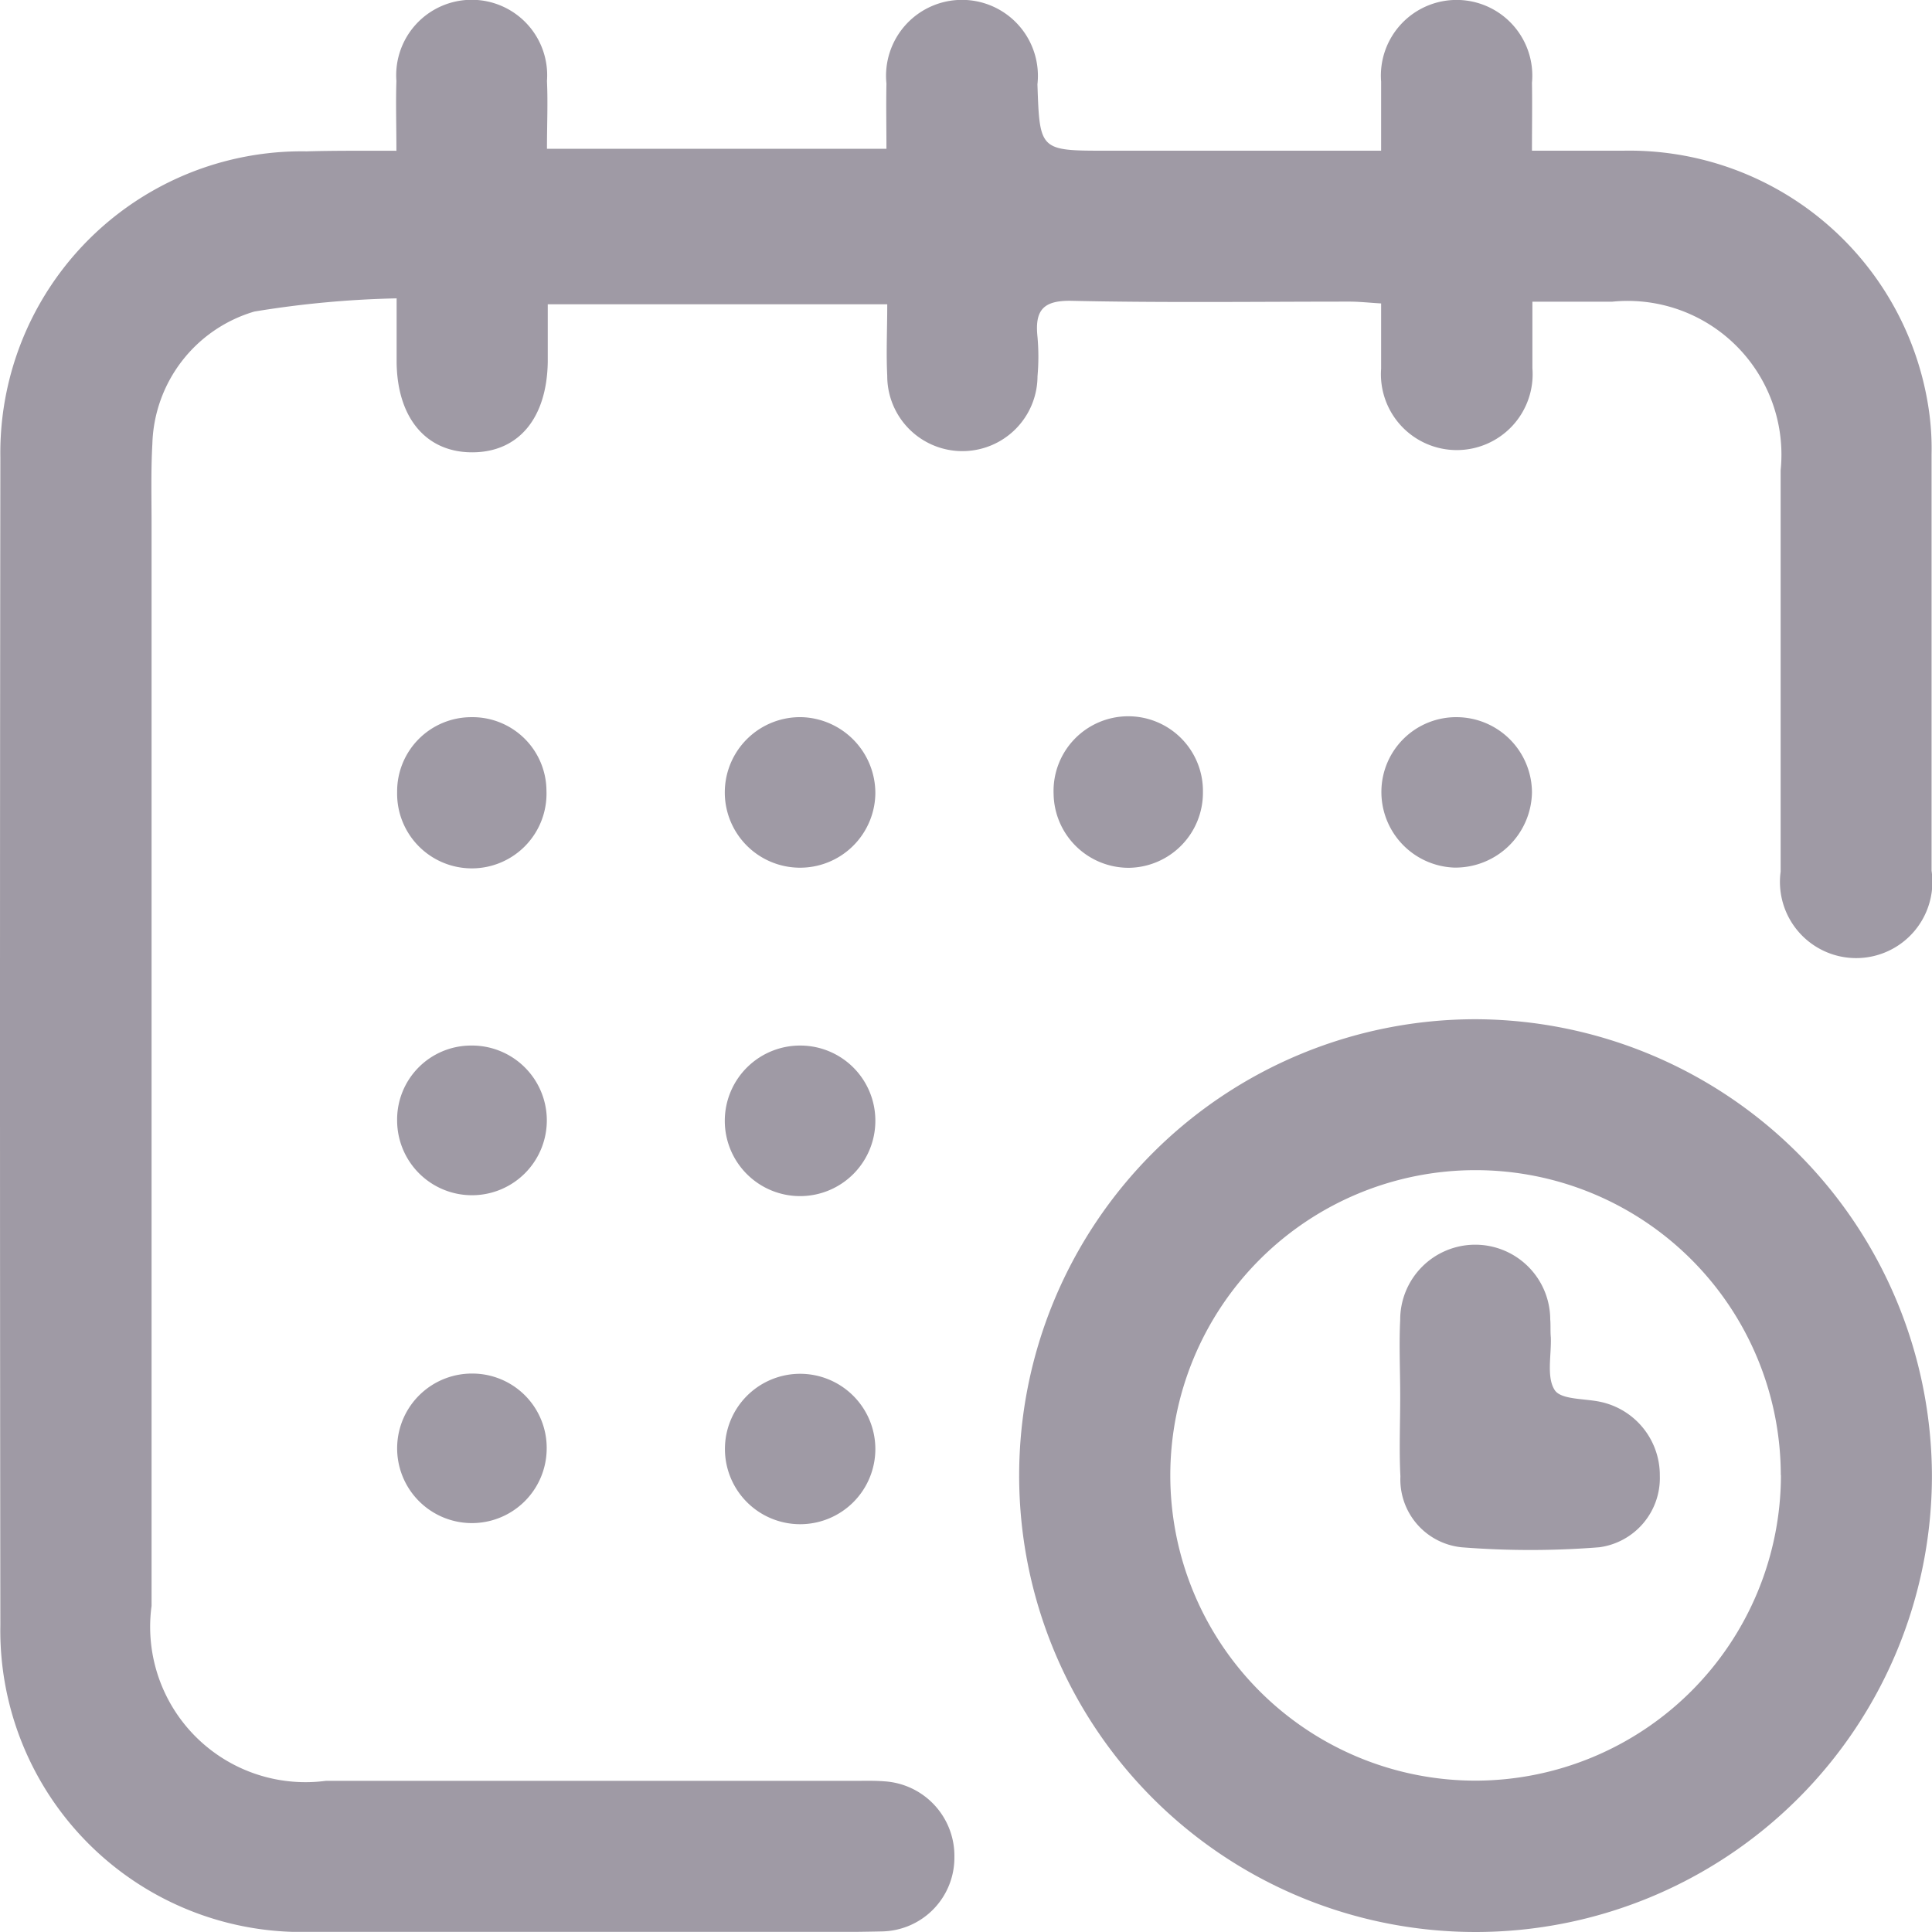 <svg xmlns="http://www.w3.org/2000/svg" width="26.64" height="26.638" viewBox="0 0 26.64 26.638">
  <g id="Group_27683" data-name="Group 27683" transform="translate(-944.956 -248.016)">
    <path id="Path_88581" data-name="Path 88581" d="M950.422,250.095c0-.357-.01-.66,0-.962a1.041,1.041,0,1,1,2.076,0c.014.3,0,.6,0,.935h4.681c0-.3-.006-.6,0-.9a1.047,1.047,0,1,1,2.082.01c.031.916.031.916.955.916H964c0-.348,0-.65,0-.952a1.044,1.044,0,1,1,2.08.016c.005.29,0,.581,0,.936.433,0,.843,0,1.254,0a4.174,4.174,0,0,1,4.217,3.565,3.689,3.689,0,0,1,.039.621q0,2.871,0,5.742a1.051,1.051,0,1,1-2.081.012c0-1.845,0-3.689,0-5.534a2.12,2.12,0,0,0-2.323-2.324c-.345,0-.69,0-1.1,0,0,.322,0,.62,0,.918A1.046,1.046,0,1,1,964,253.1c0-.289,0-.577,0-.9-.17-.01-.3-.025-.437-.025-1.276,0-2.552.017-3.828-.011-.4-.009-.512.134-.473.5a3.078,3.078,0,0,1,0,.54,1.036,1.036,0,1,1-2.072-.007c-.016-.316,0-.633,0-.985h-4.681c0,.276,0,.535,0,.794-.012.775-.4,1.243-1.035,1.247s-1.037-.464-1.049-1.232c0-.261,0-.522,0-.891a13.774,13.774,0,0,0-1.962.182,1.96,1.96,0,0,0-1.406,1.824c-.021.373-.011.749-.011,1.123q0,7.448,0,14.9a2.142,2.142,0,0,0,2.4,2.413h7.281c.139,0,.278-.005.416.006a1.03,1.03,0,0,1,.973,1.048,1.017,1.017,0,0,1-1,1.022c-.818.018-1.636.006-2.455.007-1.817,0-3.634,0-5.451,0a4.156,4.156,0,0,1-4.249-4.232q-.01-8.051,0-16.1a4.157,4.157,0,0,1,4.221-4.22C949.57,250.092,949.957,250.095,950.422,250.095Z" transform="translate(0 0)" fill="#9f9aa5"/>
    <path id="Path_88582" data-name="Path 88582" d="M1126.382,423.1a6.293,6.293,0,1,1-6.293-6.3A6.312,6.312,0,0,1,1126.382,423.1Zm-2.084-.012a4.209,4.209,0,1,0-4.21,4.211A4.217,4.217,0,0,0,1124.3,423.085Z" transform="translate(-154.787 -154.73)" fill="#9f9aa5"/>
    <path id="Path_88583" data-name="Path 88583" d="M1174.874,366.823a1.042,1.042,0,0,1,1.024,1.04,1.056,1.056,0,0,1-1.076,1.034,1.043,1.043,0,0,1-1-1.065A1.031,1.031,0,0,1,1174.874,366.823Z" transform="translate(-209.818 -108.918)" fill="#9f9aa5"/>
    <path id="Path_88584" data-name="Path 88584" d="M1067.108,367.879a1.038,1.038,0,1,1-1.009-1.052A1.048,1.048,0,0,1,1067.108,367.879Z" transform="translate(-110.082 -108.922)" fill="#9f9aa5"/>
    <path id="Path_88585" data-name="Path 88585" d="M1011.769,366.827a1.02,1.02,0,0,1,1.038,1.015,1.03,1.03,0,1,1-2.059.018A1.023,1.023,0,0,1,1011.769,366.827Z" transform="translate(-60.316 -108.922)" fill="#9f9aa5"/>
    <path id="Path_88586" data-name="Path 88586" d="M1120.55,368.9a1.035,1.035,0,0,1-1.041-1.018,1.03,1.03,0,1,1,2.059-.023A1.035,1.035,0,0,1,1120.55,368.9Z" transform="translate(-160.025 -108.918)" fill="#9f9aa5"/>
    <path id="Path_88587" data-name="Path 88587" d="M1067.106,422.258a1.038,1.038,0,1,1-1.03-1.029A1.035,1.035,0,0,1,1067.106,422.258Z" transform="translate(-110.08 -158.796)" fill="#9f9aa5"/>
    <path id="Path_88588" data-name="Path 88588" d="M1067.111,476.6a1.037,1.037,0,1,1-1.035-1.027A1.038,1.038,0,0,1,1067.111,476.6Z" transform="translate(-110.085 -208.614)" fill="#9f9aa5"/>
    <path id="Path_88589" data-name="Path 88589" d="M1011.753,421.227a1.032,1.032,0,1,1-1.015,1.038A1.02,1.02,0,0,1,1011.753,421.227Z" transform="translate(-60.306 -158.794)" fill="#9f9aa5"/>
    <path id="Path_88590" data-name="Path 88590" d="M1012.8,476.612a1.031,1.031,0,1,1-1.006-1.049A1.025,1.025,0,0,1,1012.8,476.612Z" transform="translate(-60.306 -208.607)" fill="#9f9aa5"/>
    <path id="Path_88591" data-name="Path 88591" d="M1176.847,456.323c0-.346-.017-.693,0-1.037a1.034,1.034,0,0,1,2.069-.009c.007.082,0,.166.008.249.009.248-.062.548.054.726.088.135.415.114.635.163a1.034,1.034,0,0,1,.814,1.018.963.963,0,0,1-.835.986,12.027,12.027,0,0,1-1.9,0,.94.94,0,0,1-.842-.978C1176.831,457.071,1176.848,456.7,1176.847,456.323Z" transform="translate(-212.584 -189.068)" fill="#9f9aa5"/>
  </g>
</svg>

